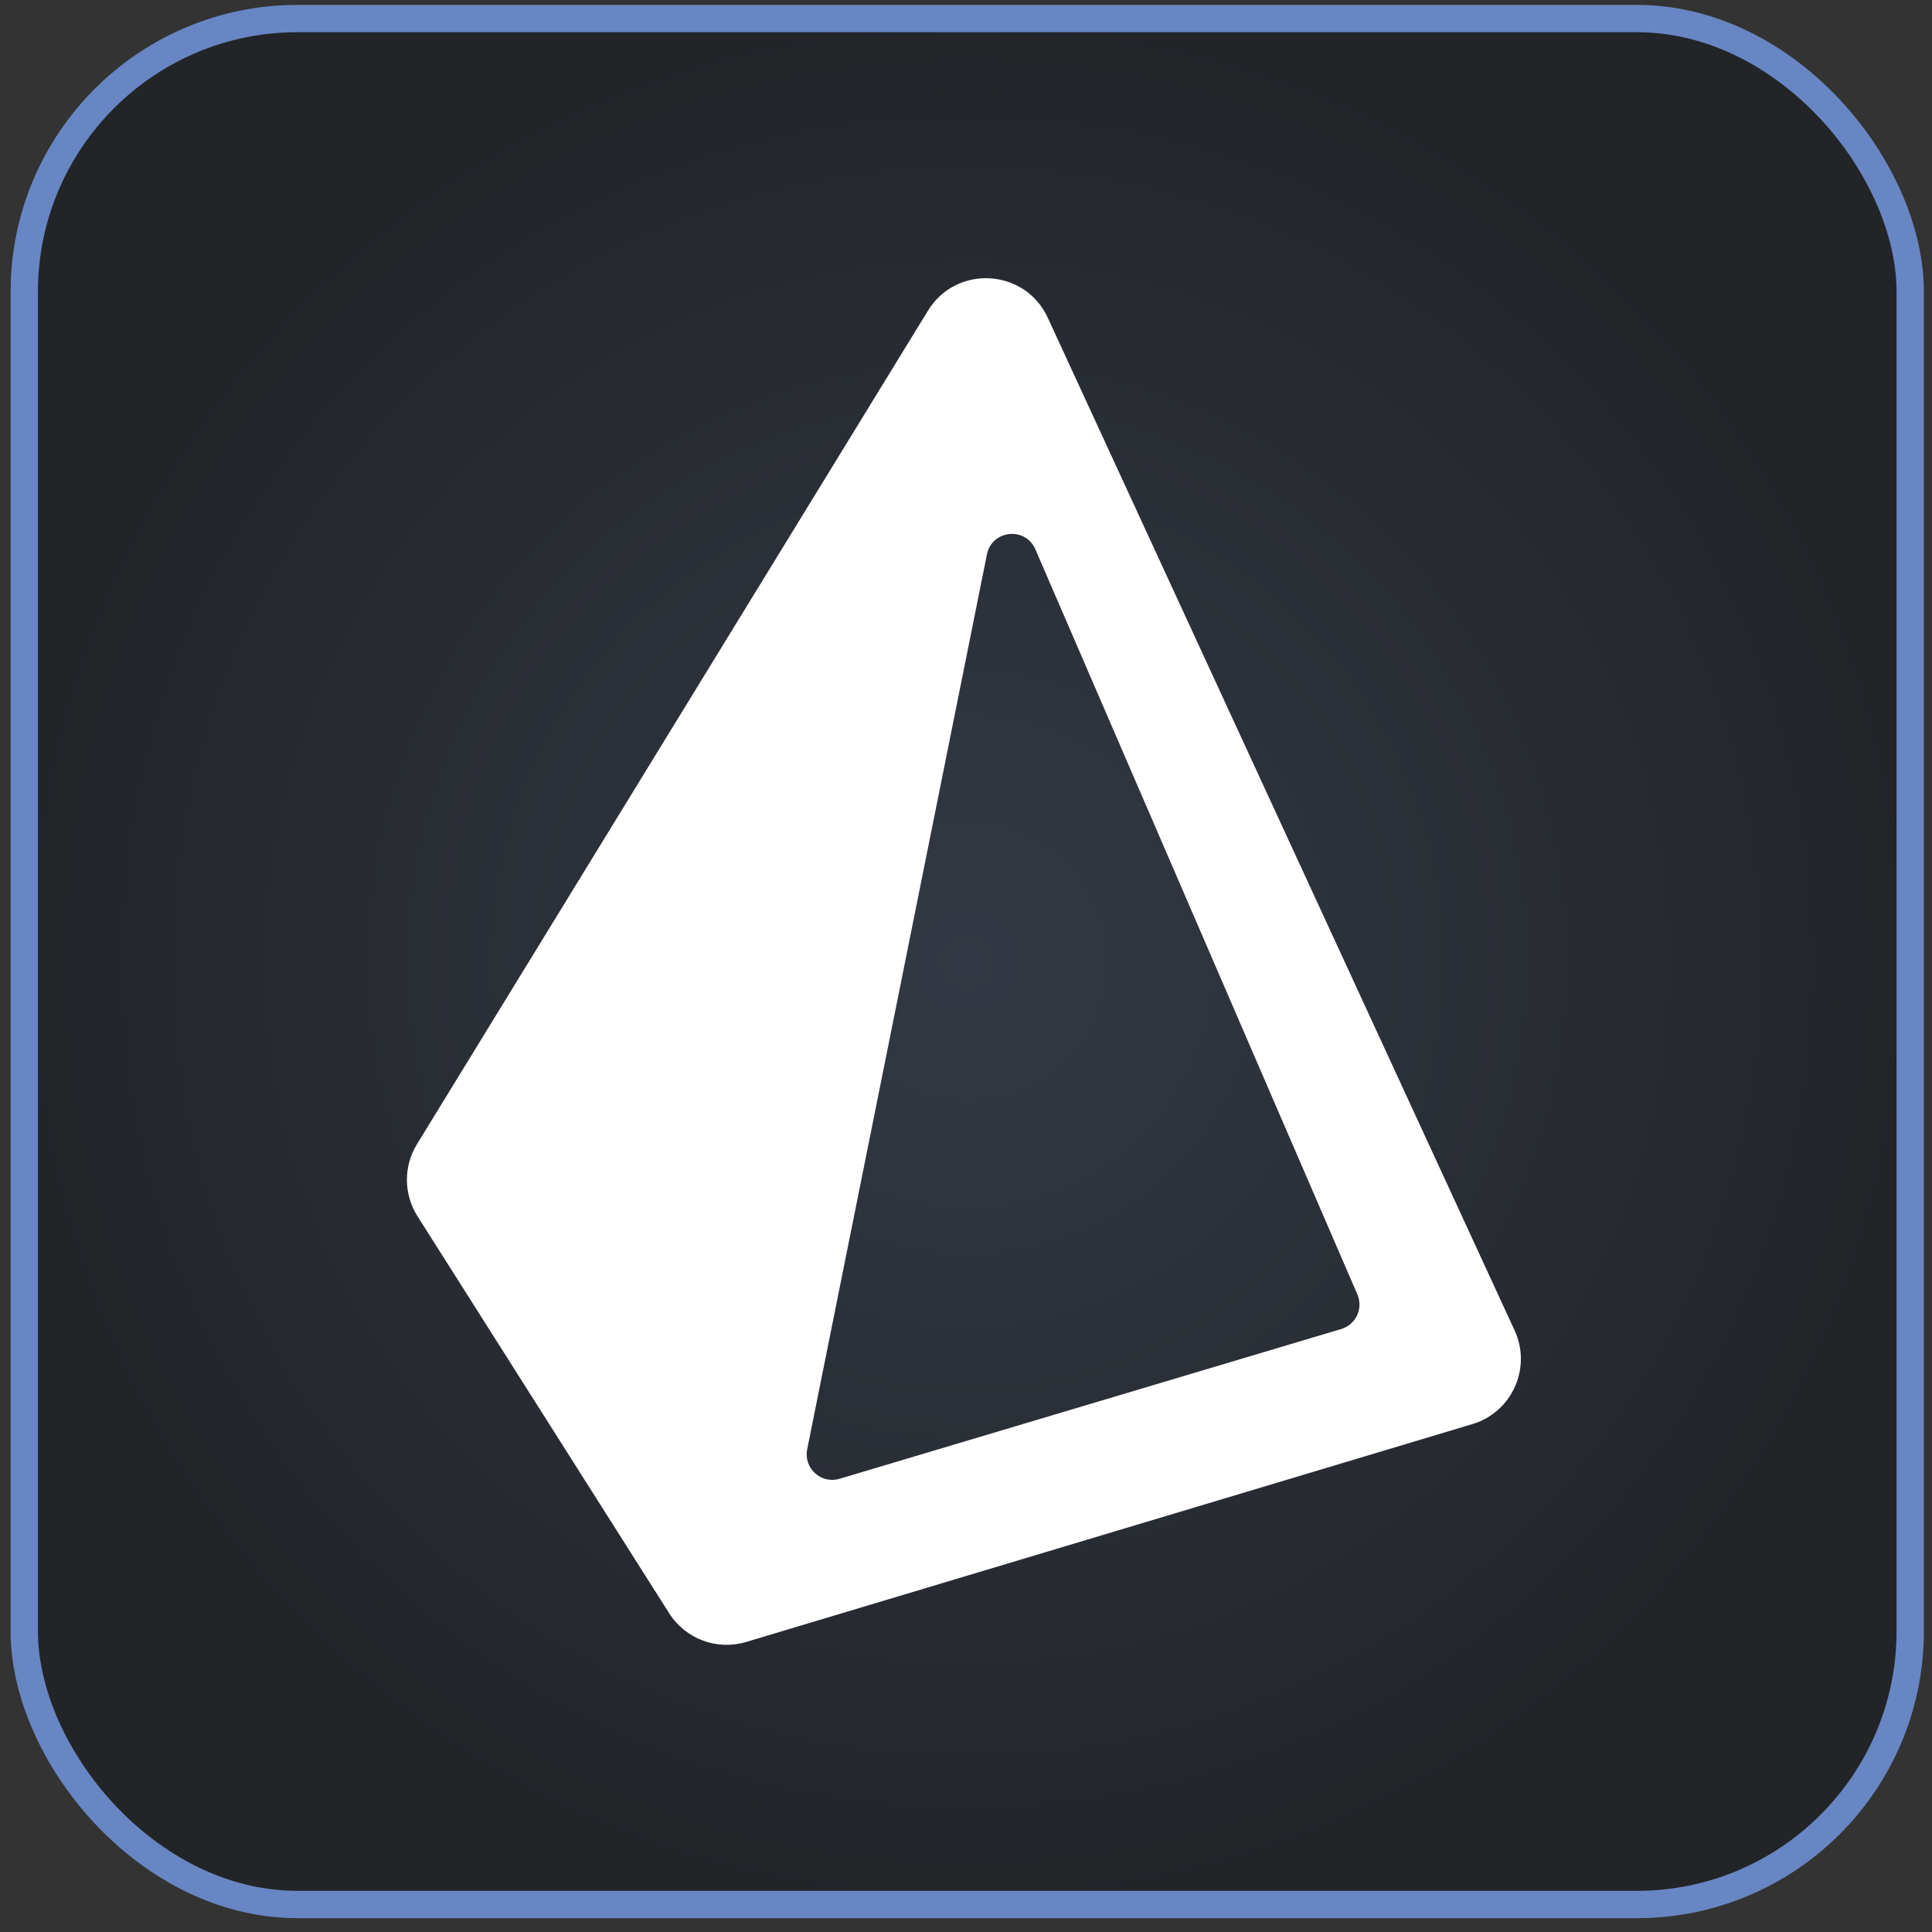<svg width="95" height="95" viewBox="0 0 95 95" fill="none" xmlns="http://www.w3.org/2000/svg">
<rect x="0" y="0" width="95" height="95" fill="#333333" stroke="none"/>
<rect x="1.193" y="0.912" width="92.736" height="92.736" rx="13.44" fill="url(#paint0_radial_1024_11606)"/>
<rect x="1.193" y="0.912" width="92.736" height="92.736" rx="13.44" stroke="#6886C3" stroke-width="1.344"/>
<path fill-rule="evenodd" clip-rule="evenodd" d="M20.529 59.805C19.845 58.727 19.835 57.353 20.502 56.265L45.629 15.277C47.027 12.998 50.402 13.197 51.521 15.625L74.476 65.42C75.328 67.267 74.347 69.441 72.399 70.026L36.691 80.738C35.254 81.169 33.706 80.592 32.903 79.325L20.529 59.805ZM48.529 27.262C48.771 26.056 50.423 25.882 50.911 27.011L66.745 63.65C67.043 64.34 66.672 65.135 65.952 65.35L41.28 72.715C40.373 72.986 39.505 72.193 39.691 71.265L48.529 27.262Z" fill="white"/>
<defs>
<radialGradient id="paint0_radial_1024_11606" cx="0" cy="0" r="1" gradientUnits="userSpaceOnUse" gradientTransform="translate(47.56 47.28) rotate(90) scale(47.04)">
<stop stop-color="#333944"/>
<stop offset="1" stop-color="#222428"/>
</radialGradient>
</defs>
</svg>
